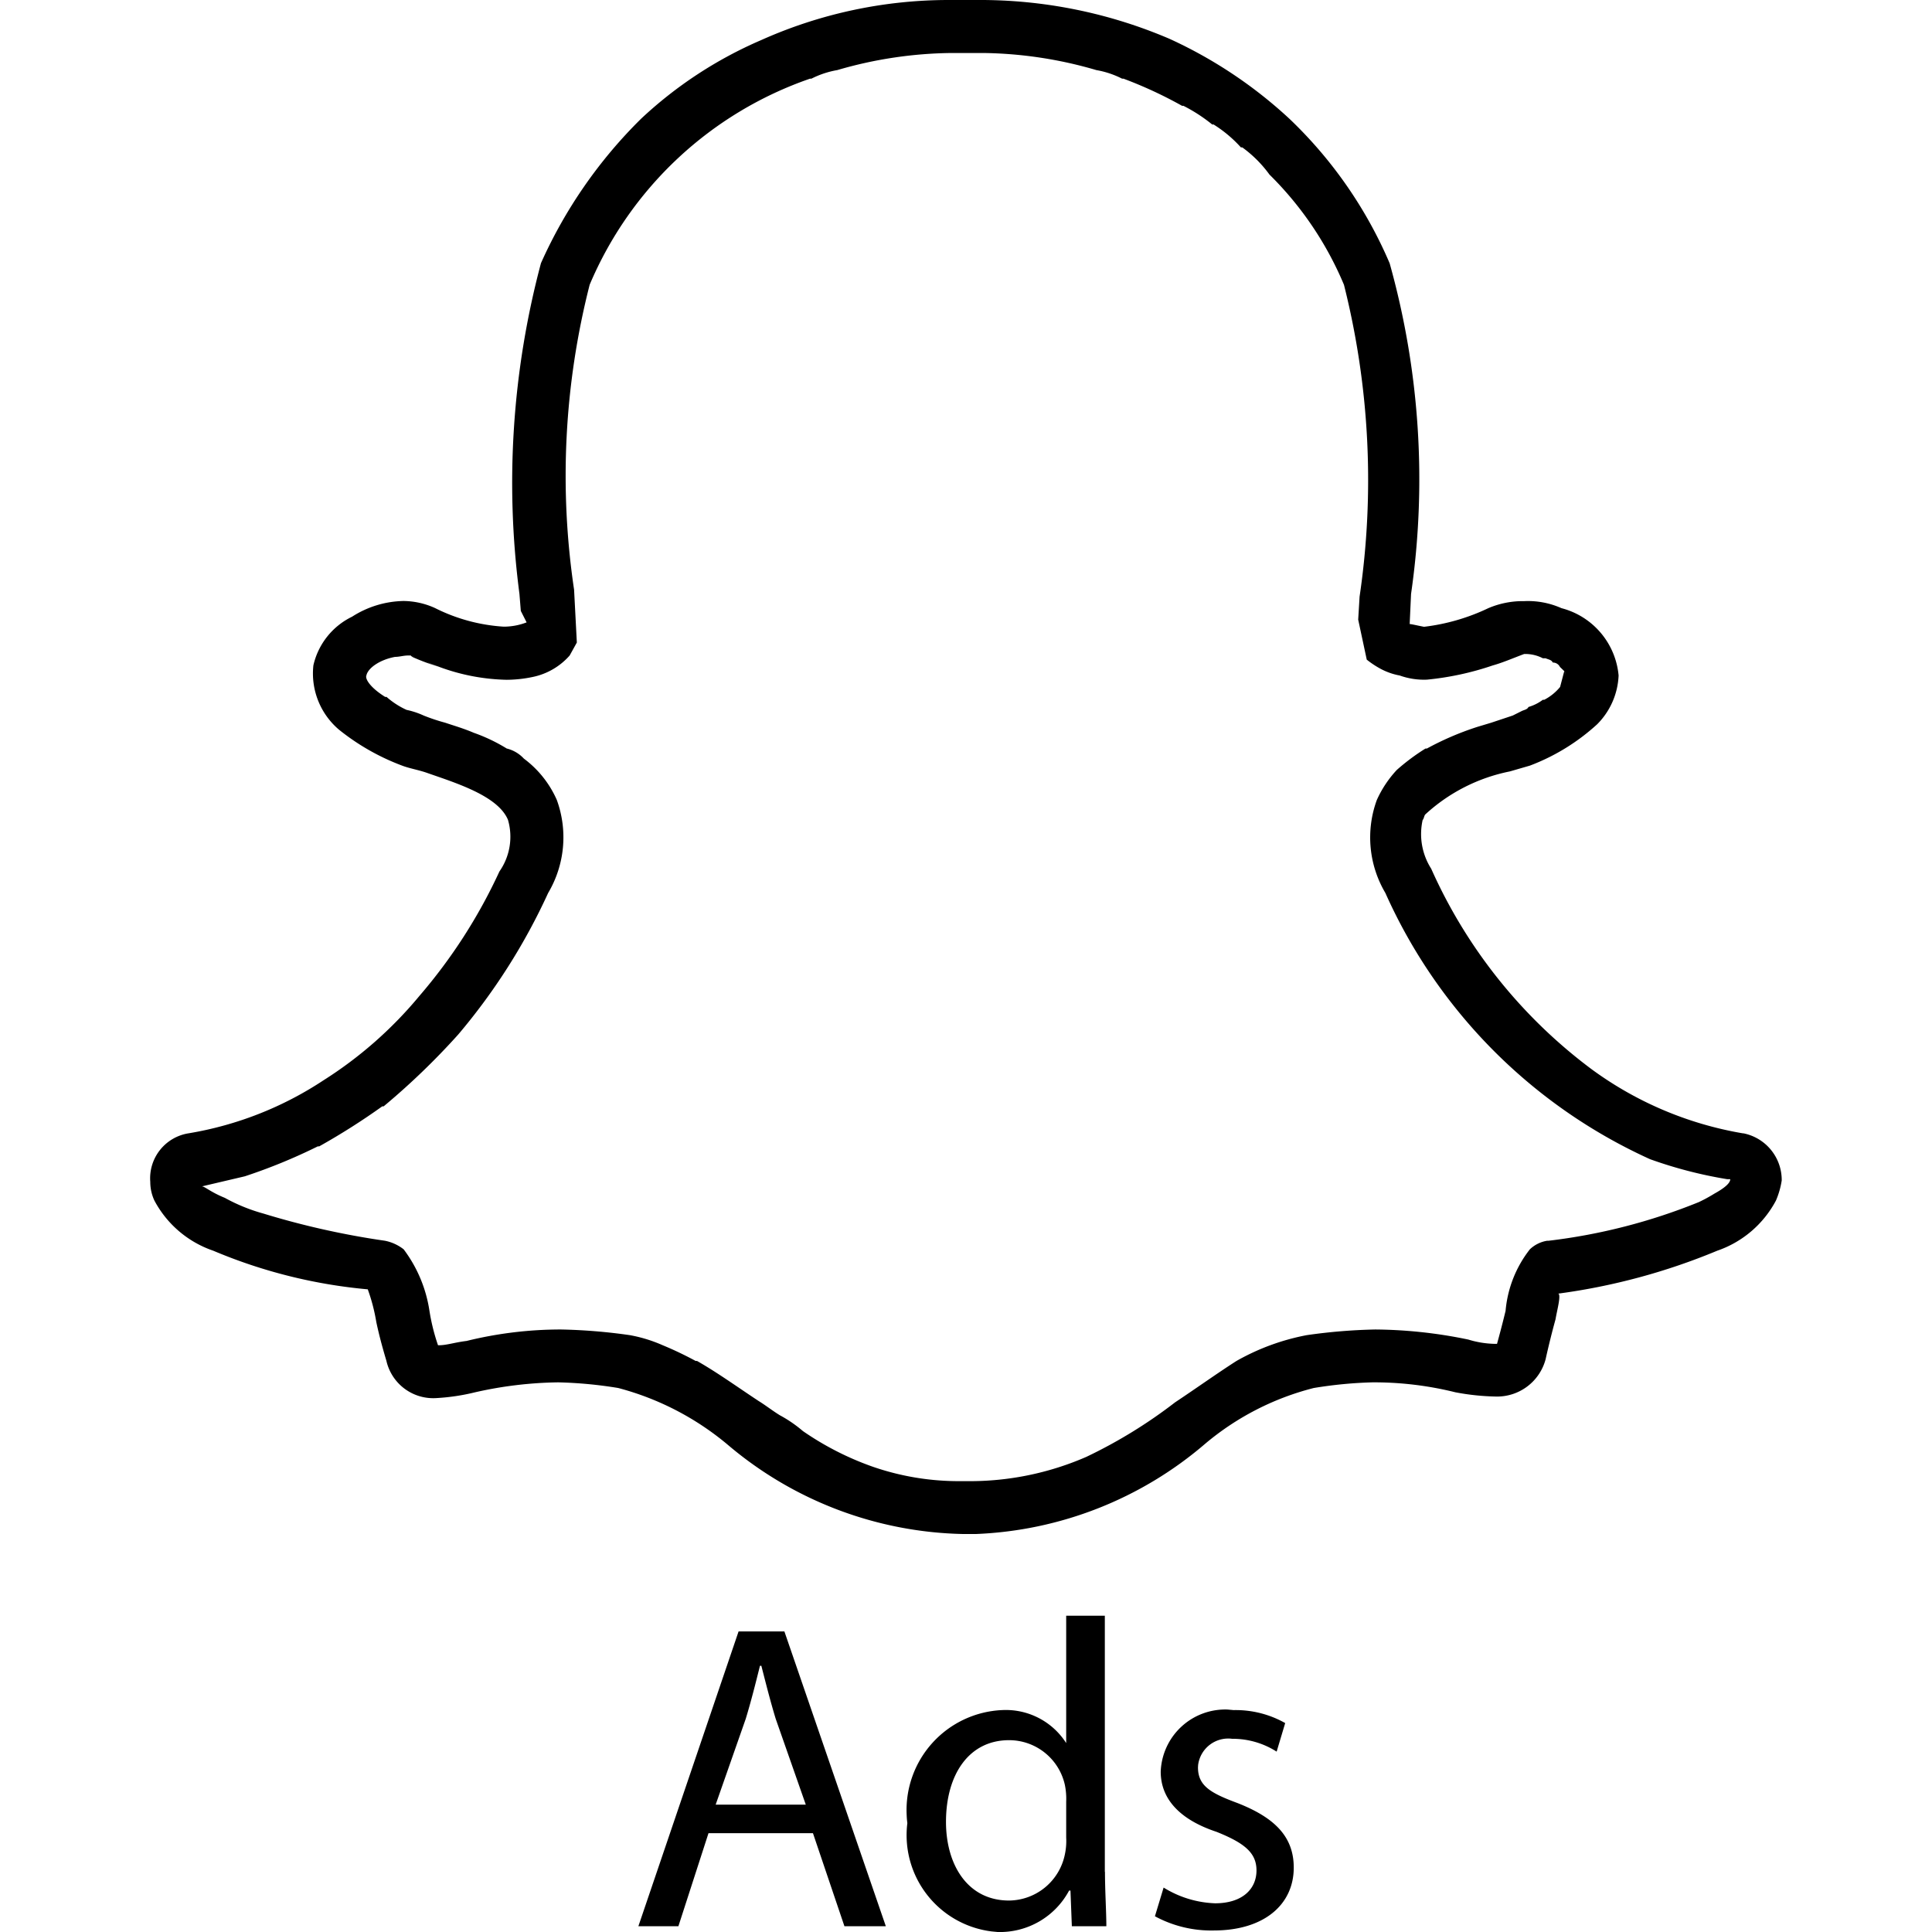 <svg data-tags="snapchat" xmlns="http://www.w3.org/2000/svg" viewBox="0 0 14 14"><path d="M3.008 4.76c-.01-.01-.01-.01-.02 0a1.513 1.513 0 0 0 .196.073 1.265 1.265 0 0 1-.176-.073Zm8.327.104-.03.114a.154.154 0 0 0 .04-.083.038.038 0 0 0-.01-.031Zm0 0-.03.114a.154.154 0 0 0 .04-.083.038.038 0 0 0-.01-.031ZM3.008 4.76c-.01-.01-.01-.01-.02 0a1.513 1.513 0 0 0 .196.073 1.265 1.265 0 0 1-.176-.073Zm0 0c-.01-.01-.01-.01-.02 0a1.513 1.513 0 0 0 .196.073 1.265 1.265 0 0 1-.176-.073Zm8.327.104-.03.114a.154.154 0 0 0 .04-.083.038.038 0 0 0-.01-.031Zm-8.15-.031a1.512 1.512 0 0 1-.198-.073m6.388 8.773c0 .27-.217.456-.58.456a.857.857 0 0 1-.426-.103l.063-.208a.757.757 0 0 0 .373.114c.197 0 .3-.103.3-.238 0-.125-.082-.197-.29-.28-.28-.093-.404-.249-.404-.436a.468.468 0 0 1 .485-.45l.044.004a.73.73 0 0 1 .373.094l-.062.207a.591.591 0 0 0-.322-.093.22.22 0 0 0-.247.19l-.001.017c0 .135.093.187.29.26.26.103.404.238.404.466Zm-1.369.031v-1.856h-.28v.923a.519.519 0 0 0-.466-.239.725.725 0 0 0-.69.759q.001.03.005.06a.703.703 0 0 0 .612.785l.042.004a.568.568 0 0 0 .518-.3h.01l.01.258h.25c0-.103-.01-.259-.01-.394Zm-.28-.249a.465.465 0 0 1-.01.125.417.417 0 0 1-.404.332c-.301 0-.457-.26-.457-.57 0-.343.166-.592.457-.592a.414.414 0 0 1 .404.322.504.504 0 0 1 .01.124Zm-2.042-1.493h-.332l-.726 2.136h.29l.218-.674h.757l.228.674h.3Zm-.498 1.255.218-.622c.041-.135.072-.26.103-.384h.01c.032.124.063.249.104.384l.218.622Zm7.446-4.864a2.582 2.582 0 0 1-1.1-.466 3.682 3.682 0 0 1-1.161-1.452.467.467 0 0 1-.062-.353c.01-.01.01-.031.02-.041a1.272 1.272 0 0 1 .612-.311l.145-.042a1.514 1.514 0 0 0 .488-.3.532.532 0 0 0 .155-.353.556.556 0 0 0-.414-.488.596.596 0 0 0-.27-.051.639.639 0 0 0-.26.051 1.486 1.486 0 0 1-.466.135c-.052-.01-.093-.02-.104-.02l.01-.218a5.805 5.805 0 0 0-.155-2.396A3.159 3.159 0 0 0 9.344.861a3.279 3.279 0 0 0-.87-.58A3.483 3.483 0 0 0 7.083 0h-.208a3.323 3.323 0 0 0-1.358.29 3.014 3.014 0 0 0-.871.57 3.439 3.439 0 0 0-.726 1.047 6.18 6.18 0 0 0-.156 2.396l.01.124.042.083a.462.462 0 0 1-.166.031 1.284 1.284 0 0 1-.498-.135.564.564 0 0 0-.228-.051.714.714 0 0 0-.373.114.52.52 0 0 0-.28.352.534.534 0 0 0 .186.467 1.657 1.657 0 0 0 .457.26c.052.02.114.03.176.051.207.073.518.166.591.342a.439.439 0 0 1-.062.374 3.844 3.844 0 0 1-.58.902 2.95 2.95 0 0 1-.696.612 2.524 2.524 0 0 1-.974.383.33.33 0 0 0-.28.353.318.318 0 0 0 .03.135.762.762 0 0 0 .426.363 3.733 3.733 0 0 0 1.12.28 1.327 1.327 0 0 1 .062.238c.02.093.042.176.073.28a.348.348 0 0 0 .363.27 1.525 1.525 0 0 0 .28-.042 2.879 2.879 0 0 1 .601-.072 3.101 3.101 0 0 1 .436.041 2.043 2.043 0 0 1 .798.415 2.718 2.718 0 0 0 1.7.643h.094a2.715 2.715 0 0 0 1.66-.653 1.975 1.975 0 0 1 .788-.405 3.109 3.109 0 0 1 .425-.041 2.444 2.444 0 0 1 .601.072 1.735 1.735 0 0 0 .3.031.364.364 0 0 0 .354-.27 5.93 5.93 0 0 1 .072-.29c.01-.062.042-.176.02-.186a4.567 4.567 0 0 0 1.152-.311.762.762 0 0 0 .425-.363.594.594 0 0 0 .042-.146.345.345 0 0 0-.28-.342Zm-.208.436a1.134 1.134 0 0 1-.114.062 4.208 4.208 0 0 1-1.089.28h-.01a.236.236 0 0 0-.125.062.84.84 0 0 0-.176.446 7.7 7.7 0 0 1-.062.239h-.02a.699.699 0 0 1-.188-.031 3.408 3.408 0 0 0-.674-.073 4.035 4.035 0 0 0-.497.041 1.656 1.656 0 0 0-.509.187c-.145.093-.29.197-.445.3a3.548 3.548 0 0 1-.643.395 2.115 2.115 0 0 1-.861.176h-.062a1.907 1.907 0 0 1-.623-.104 2.136 2.136 0 0 1-.508-.259.938.938 0 0 0-.166-.114c-.051-.031-.103-.072-.155-.104-.156-.103-.3-.207-.446-.29h-.01a2.497 2.497 0 0 0-.239-.114 1.05 1.05 0 0 0-.238-.073 4.037 4.037 0 0 0-.498-.041 2.855 2.855 0 0 0-.685.083c-.083.01-.145.031-.197.031h-.01a1.458 1.458 0 0 1-.062-.249.983.983 0 0 0-.187-.446.322.322 0 0 0-.135-.062 5.85 5.85 0 0 1-.881-.197 1.279 1.279 0 0 1-.28-.114c-.104-.042-.145-.083-.166-.083l.311-.073a4.027 4.027 0 0 0 .529-.217h.01a4.893 4.893 0 0 0 .457-.29h.01a5.192 5.192 0 0 0 .54-.52 4.448 4.448 0 0 0 .652-1.026.791.791 0 0 0 .063-.674.75.75 0 0 0-.239-.3.249.249 0 0 0-.124-.073 1.244 1.244 0 0 0-.239-.114c-.072-.031-.145-.052-.207-.073a1.366 1.366 0 0 1-.156-.052.585.585 0 0 0-.124-.041.586.586 0 0 1-.145-.094h-.01c-.115-.072-.146-.134-.136-.155.01-.052.094-.114.208-.135.031 0 .062-.01.093-.01h.02l.011.01c.01-.01.01-.01.021 0a1.266 1.266 0 0 0 .176.073 1.49 1.49 0 0 0 .488.093.93.93 0 0 0 .186-.02.488.488 0 0 0 .27-.156l.052-.094-.02-.383a5.597 5.597 0 0 1 .113-2.21A2.685 2.685 0 0 1 5.87.57h.01a.658.658 0 0 1 .187-.062 3.047 3.047 0 0 1 .83-.124h.228a3.037 3.037 0 0 1 .82.124.658.658 0 0 1 .186.062h.01a3.065 3.065 0 0 1 .425.197h.01a1.17 1.17 0 0 1 .208.135h.01a.93.93 0 0 1 .198.166h.01a.886.886 0 0 1 .197.197 2.451 2.451 0 0 1 .54.799 5.8 5.8 0 0 1 .113 2.26l-.01.166.062.29a.666.666 0 0 0 .094.063.474.474 0 0 0 .145.052.522.522 0 0 0 .197.03 2.104 2.104 0 0 0 .477-.103c.072-.02.145-.052.228-.083h.01a.276.276 0 0 1 .125.031h.02c.021.01.042.01.052.031a.057.057 0 0 1 .052.032l.031.03a.038.038 0 0 1 .01.032.153.153 0 0 1-.04.083.366.366 0 0 1-.115.093h-.01a.324.324 0 0 1-.104.052c-.01.02-.031.02-.052.031l-.062.031-.156.052-.103.031a2.126 2.126 0 0 0-.363.156h-.01a1.545 1.545 0 0 0-.208.155.8.8 0 0 0-.145.218.79.79 0 0 0 .062.674A3.834 3.834 0 0 0 11.957 8.4a3.166 3.166 0 0 0 .56.145h.021c0 .02-.02.052-.114.104Z"/></svg>